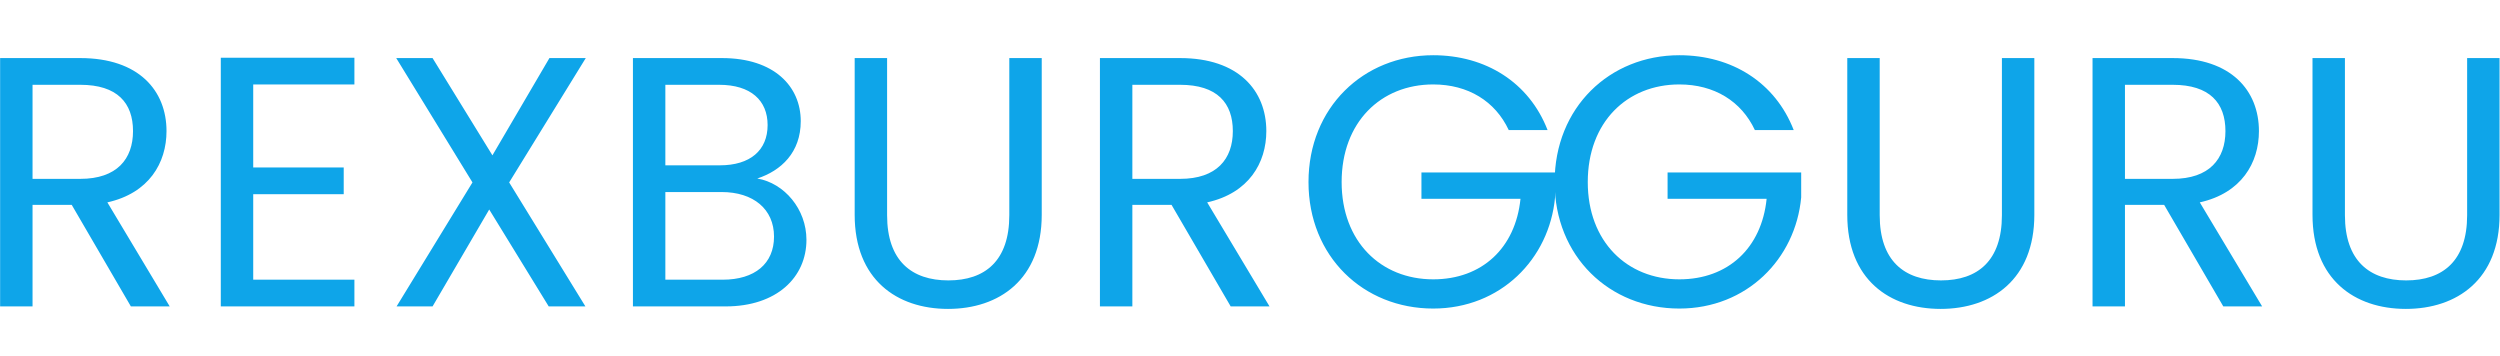 <svg viewBox="0 0 2105 300" version="1.1" xmlns="http://www.w3.org/2000/svg">
    <g stroke="none" stroke-width="1" fill="none" fill-rule="evenodd">
        <g transform="translate(0, 46)" fill="#0ea5e9" fill-rule="nonzero">
            <path d="M27.4,212 L27.4,126.5 L60.4,126.5 L110.2,212 L142.9,212 L90.4,124.4 C125.5,116.6 140.2,91.1 140.2,64.4 C140.2,30.2 116.8,2.9 67.6,2.9 L0.1,2.9 L0.1,212 L27.4,212 Z M67.6,104.6 L27.4,104.6 L27.4,25.4 L67.6,25.4 C98.8,25.4 112,40.7 112,64.4 C112,87.8 98.5,104.6 67.6,104.6 Z M298.409,212 L298.409,189.5 L213.209,189.5 L213.209,117.5 L289.409,117.5 L289.409,95 L213.209,95 L213.209,25.1 L298.409,25.1 L298.409,2.6 L185.909,2.6 L185.909,212 L298.409,212 Z M364.218,212 L411.918,130.4 L462.018,212 L492.918,212 L428.718,107.6 L493.218,2.9 L462.618,2.9 L414.618,84.8 L364.218,2.9 L333.618,2.9 L397.818,107.6 L333.918,212 L364.218,212 Z M610.927,212 C654.127,212 679.027,187.4 679.027,155.9 C679.027,130.1 660.427,108.2 637.627,104.3 C657.727,97.7 674.227,82.4 674.227,56 C674.227,26.9 652.027,2.9 607.927,2.9 L532.927,2.9 L532.927,212 L610.927,212 Z M606.127,93.2 L560.227,93.2 L560.227,25.4 L605.527,25.4 C632.227,25.4 646.327,38.6 646.327,59.3 C646.327,80.6 631.627,93.2 606.127,93.2 Z M608.527,189.5 L560.227,189.5 L560.227,115.7 L607.627,115.7 C634.327,115.7 651.727,130.1 651.727,153.2 C651.727,176 635.527,189.5 608.527,189.5 Z M798.236,214.1 C841.436,214.1 877.136,189.2 877.136,134.9 L877.136,2.9 L849.836,2.9 L849.836,135.2 C849.836,173.6 829.436,190.1 798.536,190.1 C767.636,190.1 746.936,173.6 746.936,135.2 L746.936,2.9 L719.636,2.9 L719.636,134.9 C719.636,189.2 755.036,214.1 798.236,214.1 Z M953.445,212 L953.445,126.5 L986.445,126.5 L1036.245,212 L1068.945,212 L1016.445,124.4 C1051.545,116.6 1066.245,91.1 1066.245,64.4 C1066.245,30.2 1042.845,2.9 993.645,2.9 L926.145,2.9 L926.145,212 L953.445,212 Z M993.645,104.6 L953.445,104.6 L953.445,25.4 L993.645,25.4 C1024.845,25.4 1038.045,40.7 1038.045,64.4 C1038.045,87.8 1024.545,104.6 993.645,104.6 Z M1206.755,213.8 C1263.455,213.8 1304.555,172.1 1309.355,120.2 L1309.355,99.2 L1196.855,99.2 L1196.855,121.4 L1280.255,121.4 C1276.055,162.8 1247.855,189.2 1206.755,189.2 C1162.655,189.2 1129.655,157.4 1129.655,107.3 C1129.655,56.9 1162.655,25.1 1206.755,25.1 C1236.155,25.1 1258.955,39.2 1270.355,63.5 L1303.055,63.5 C1287.455,23.3 1250.855,0.5 1206.755,0.5 C1147.955,0.5 1101.755,44.6 1101.755,107.3 C1101.755,170 1147.955,213.8 1206.755,213.8 Z" id="REXBURG"></path>
            <path d="M1414,213.8 C1470.7,213.8 1511.8,172.1 1516.6,120.2 L1516.6,99.2 L1404.1,99.2 L1404.1,121.4 L1487.5,121.4 C1483.3,162.8 1455.1,189.2 1414,189.2 C1369.9,189.2 1336.9,157.4 1336.9,107.3 C1336.9,56.9 1369.9,25.1 1414,25.1 C1443.4,25.1 1466.2,39.2 1477.6,63.5 L1510.3,63.5 C1494.7,23.3 1458.1,0.5 1414,0.5 C1355.2,0.5 1309,44.6 1309,107.3 C1309,170 1355.2,213.8 1414,213.8 Z M1634.009,214.1 C1677.209,214.1 1712.909,189.2 1712.909,134.9 L1712.909,2.9 L1685.609,2.9 L1685.609,135.2 C1685.609,173.6 1665.209,190.1 1634.309,190.1 C1603.409,190.1 1582.709,173.6 1582.709,135.2 L1582.709,2.9 L1555.409,2.9 L1555.409,134.9 C1555.409,189.2 1590.809,214.1 1634.009,214.1 Z M1789.218,212 L1789.218,126.5 L1822.218,126.5 L1872.018,212 L1904.718,212 L1852.218,124.4 C1887.318,116.6 1902.018,91.1 1902.018,64.4 C1902.018,30.2 1878.618,2.9 1829.418,2.9 L1761.918,2.9 L1761.918,212 L1789.218,212 Z M1829.418,104.6 L1789.218,104.6 L1789.218,25.4 L1829.418,25.4 C1860.618,25.4 1873.818,40.7 1873.818,64.4 C1873.818,87.8 1860.318,104.6 1829.418,104.6 Z M2025.727,214.1 C2068.927,214.1 2104.627,189.2 2104.627,134.9 L2104.627,2.9 L2077.327,2.9 L2077.327,135.2 C2077.327,173.6 2056.927,190.1 2026.027,190.1 C1995.127,190.1 1974.427,173.6 1974.427,135.2 L1974.427,2.9 L1947.127,2.9 L1947.127,134.9 C1947.127,189.2 1982.527,214.1 2025.727,214.1 Z" id="GURU"></path>
        </g>
    </g>
</svg>